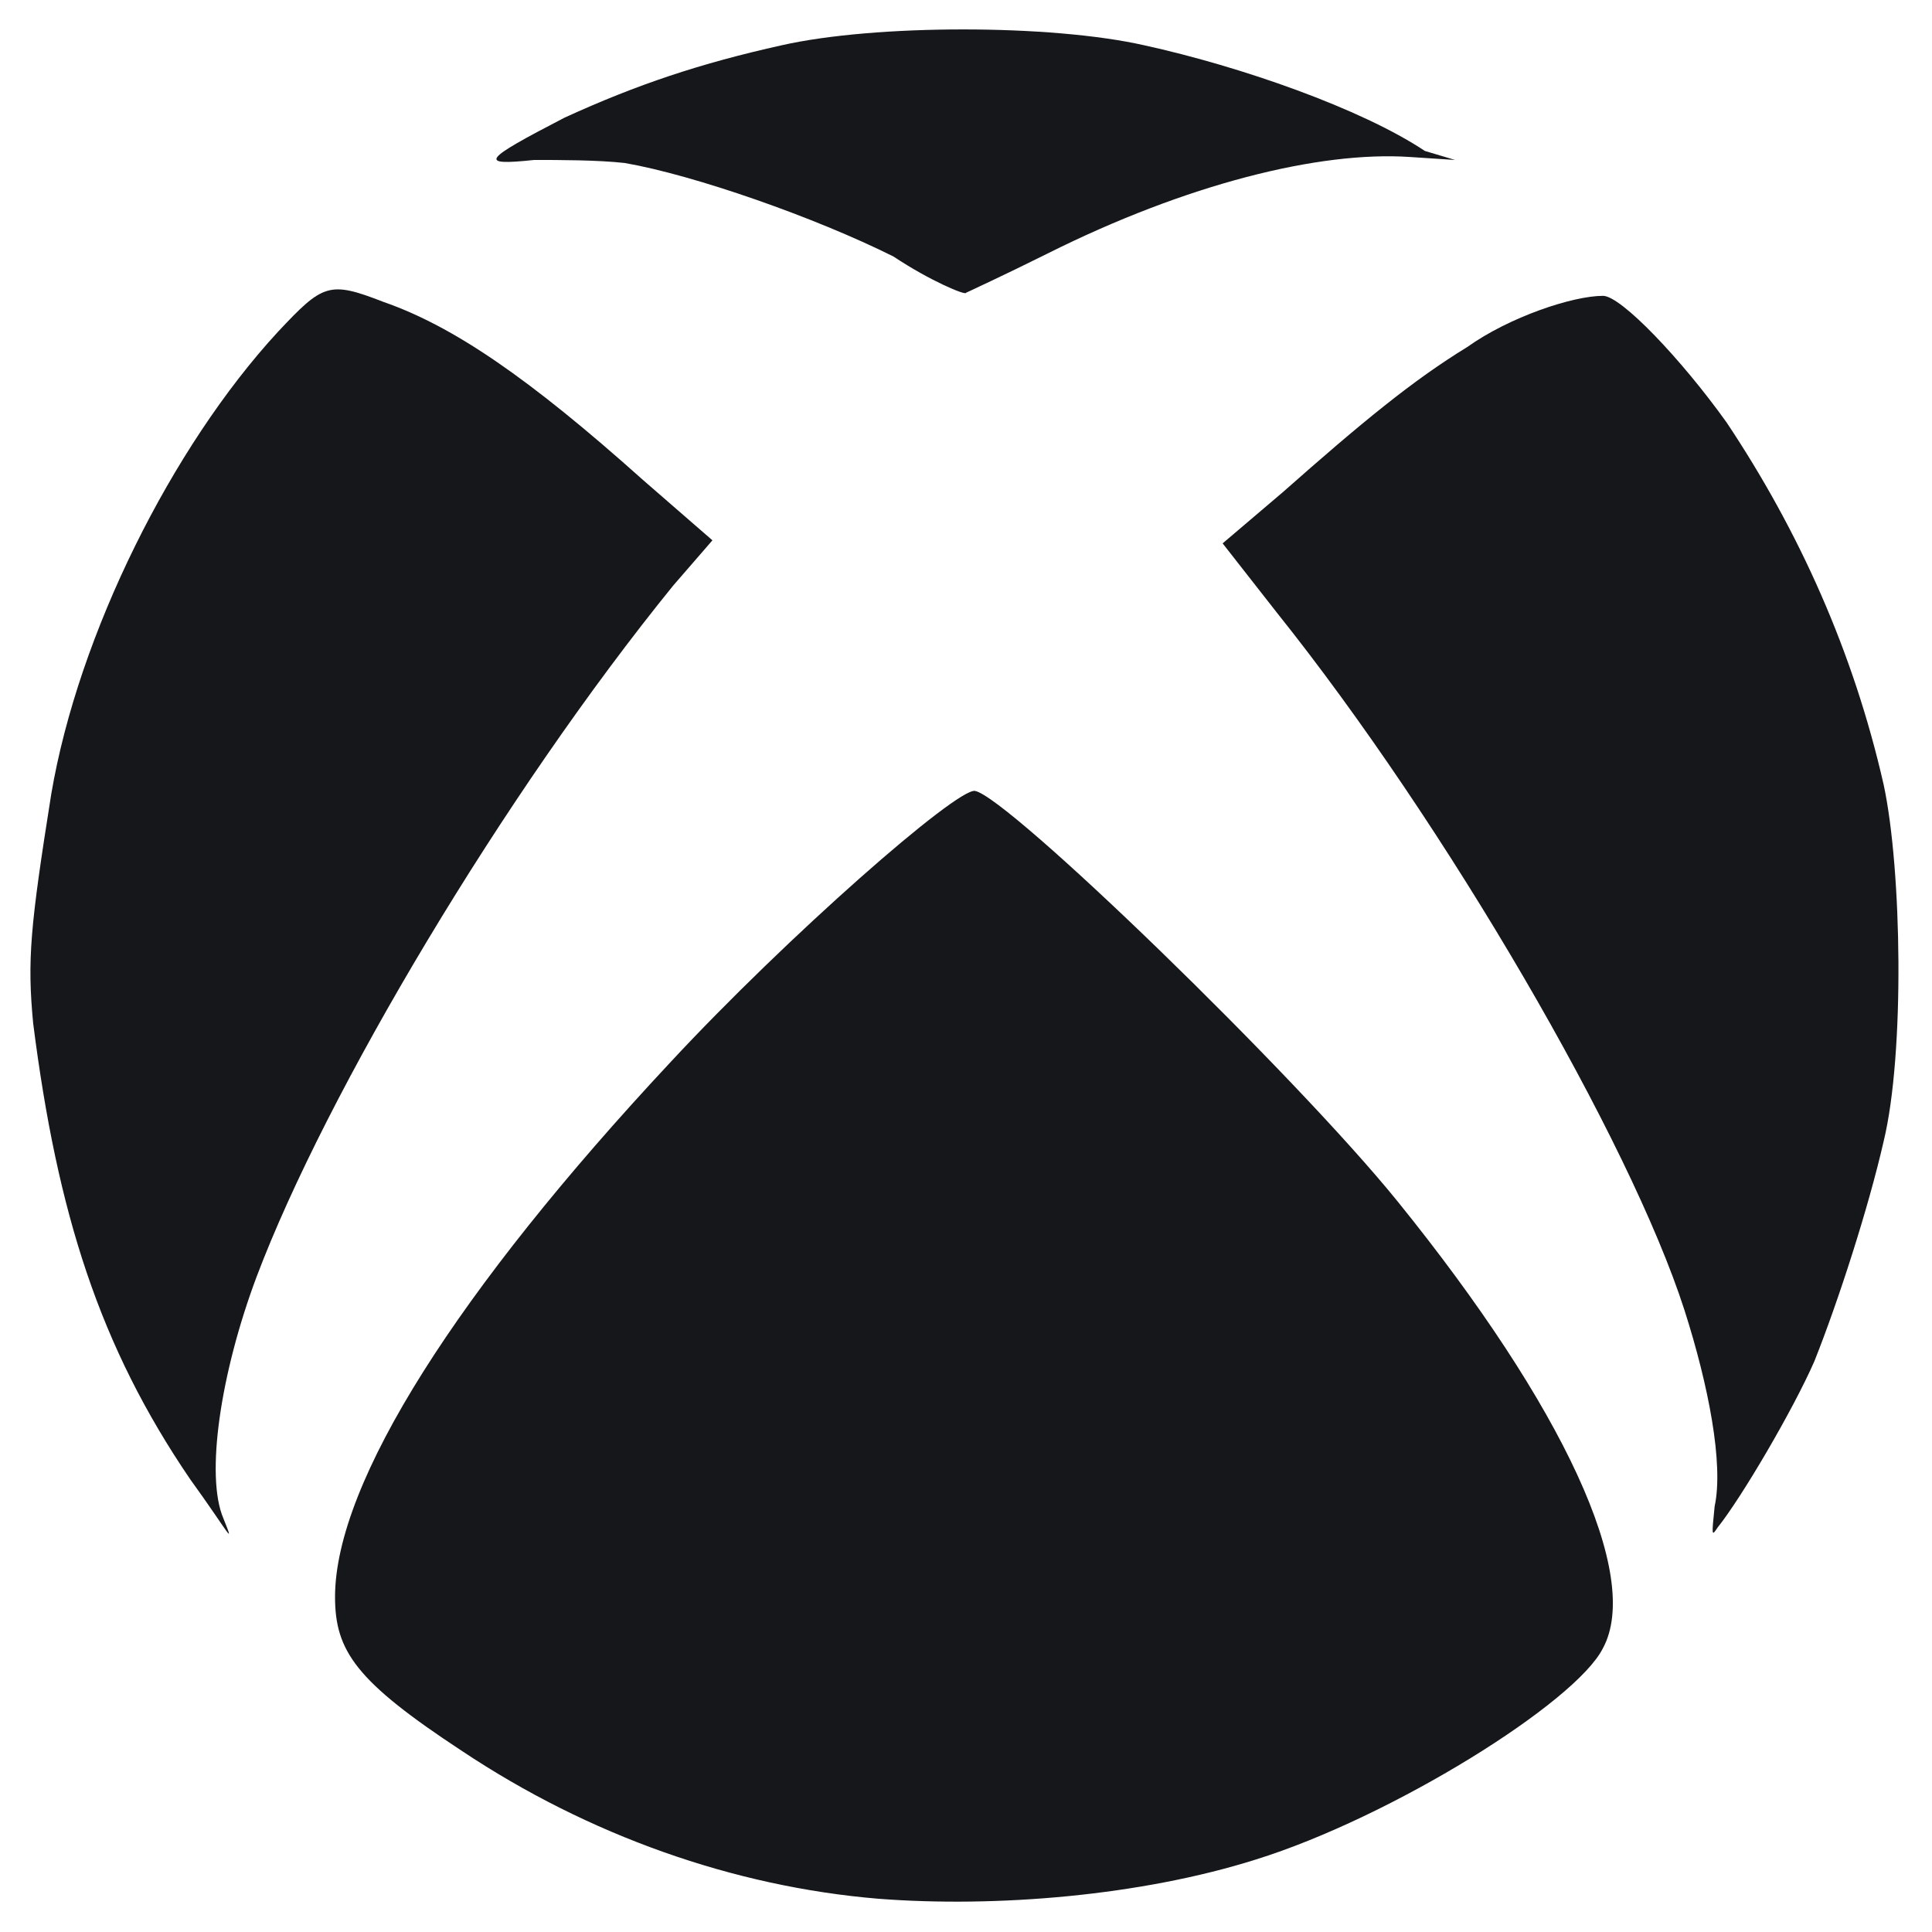 <svg width="24" height="24" viewBox="0 0 24 24" fill="none" xmlns="http://www.w3.org/2000/svg">
<g clip-path="url(#clip0_914_45531)">
<path d="M8.362 7.275L8.85 6.712L7.987 5.962C6.562 4.687 5.625 4.05 4.762 3.75C4.087 3.487 4.012 3.525 3.45 4.125C2.137 5.55 0.975 7.875 0.637 9.862C0.375 11.512 0.337 11.925 0.412 12.712C0.712 15.075 1.237 16.725 2.362 18.375C2.85 19.05 2.925 19.237 2.775 18.862C2.55 18.337 2.737 17.062 3.187 15.862C4.05 13.575 6.262 9.862 8.362 7.275Z" fill="#15171A"/>
<path d="M6.637 1.987C6.937 1.987 7.425 1.987 7.762 2.025C8.625 2.175 10.125 2.7 11.1 3.187C11.55 3.487 12 3.675 12 3.637C12 3.637 12.487 3.412 13.012 3.15C14.737 2.287 16.387 1.875 17.512 1.95L18.075 1.987L17.7 1.875C16.912 1.35 15.412 0.825 14.212 0.562C13.05 0.3 10.875 0.3 9.712 0.562C8.7 0.787 7.912 1.05 7.012 1.462C6 1.987 5.925 2.062 6.637 1.987Z" fill="#15171A"/>
<path d="M12.112 9.825C11.887 9.787 9.787 11.625 8.324 13.2C5.699 16.012 4.162 18.412 4.162 19.837C4.162 20.512 4.424 20.887 5.737 21.75C7.312 22.8 9.112 23.437 10.912 23.587C12.374 23.7 14.174 23.55 15.599 23.1C17.287 22.575 19.574 21.15 19.912 20.475C20.399 19.575 19.424 17.475 17.362 14.925C16.087 13.35 12.524 9.9 12.112 9.825Z" fill="#15171A"/>
<path d="M23.4 9.75C23.025 8.1 22.35 6.6 21.45 5.25C20.887 4.462 20.137 3.675 19.913 3.675C19.538 3.675 18.75 3.937 18.225 4.312C17.55 4.725 16.913 5.25 15.938 6.112L15.188 6.75L15.863 7.612C17.962 10.237 20.25 14.175 20.925 16.275C21.225 17.212 21.413 18.187 21.3 18.712C21.262 19.087 21.262 19.087 21.337 18.975C21.637 18.6 22.275 17.512 22.538 16.912C22.837 16.162 23.212 15 23.4 14.175C23.663 13.087 23.625 10.8 23.4 9.75Z" fill="#15171A"/>
</g>
<defs>
<clipPath id="clip0_914_45531">
<rect width="24" height="24" fill="white"/>
</clipPath>
</defs>
</svg>
